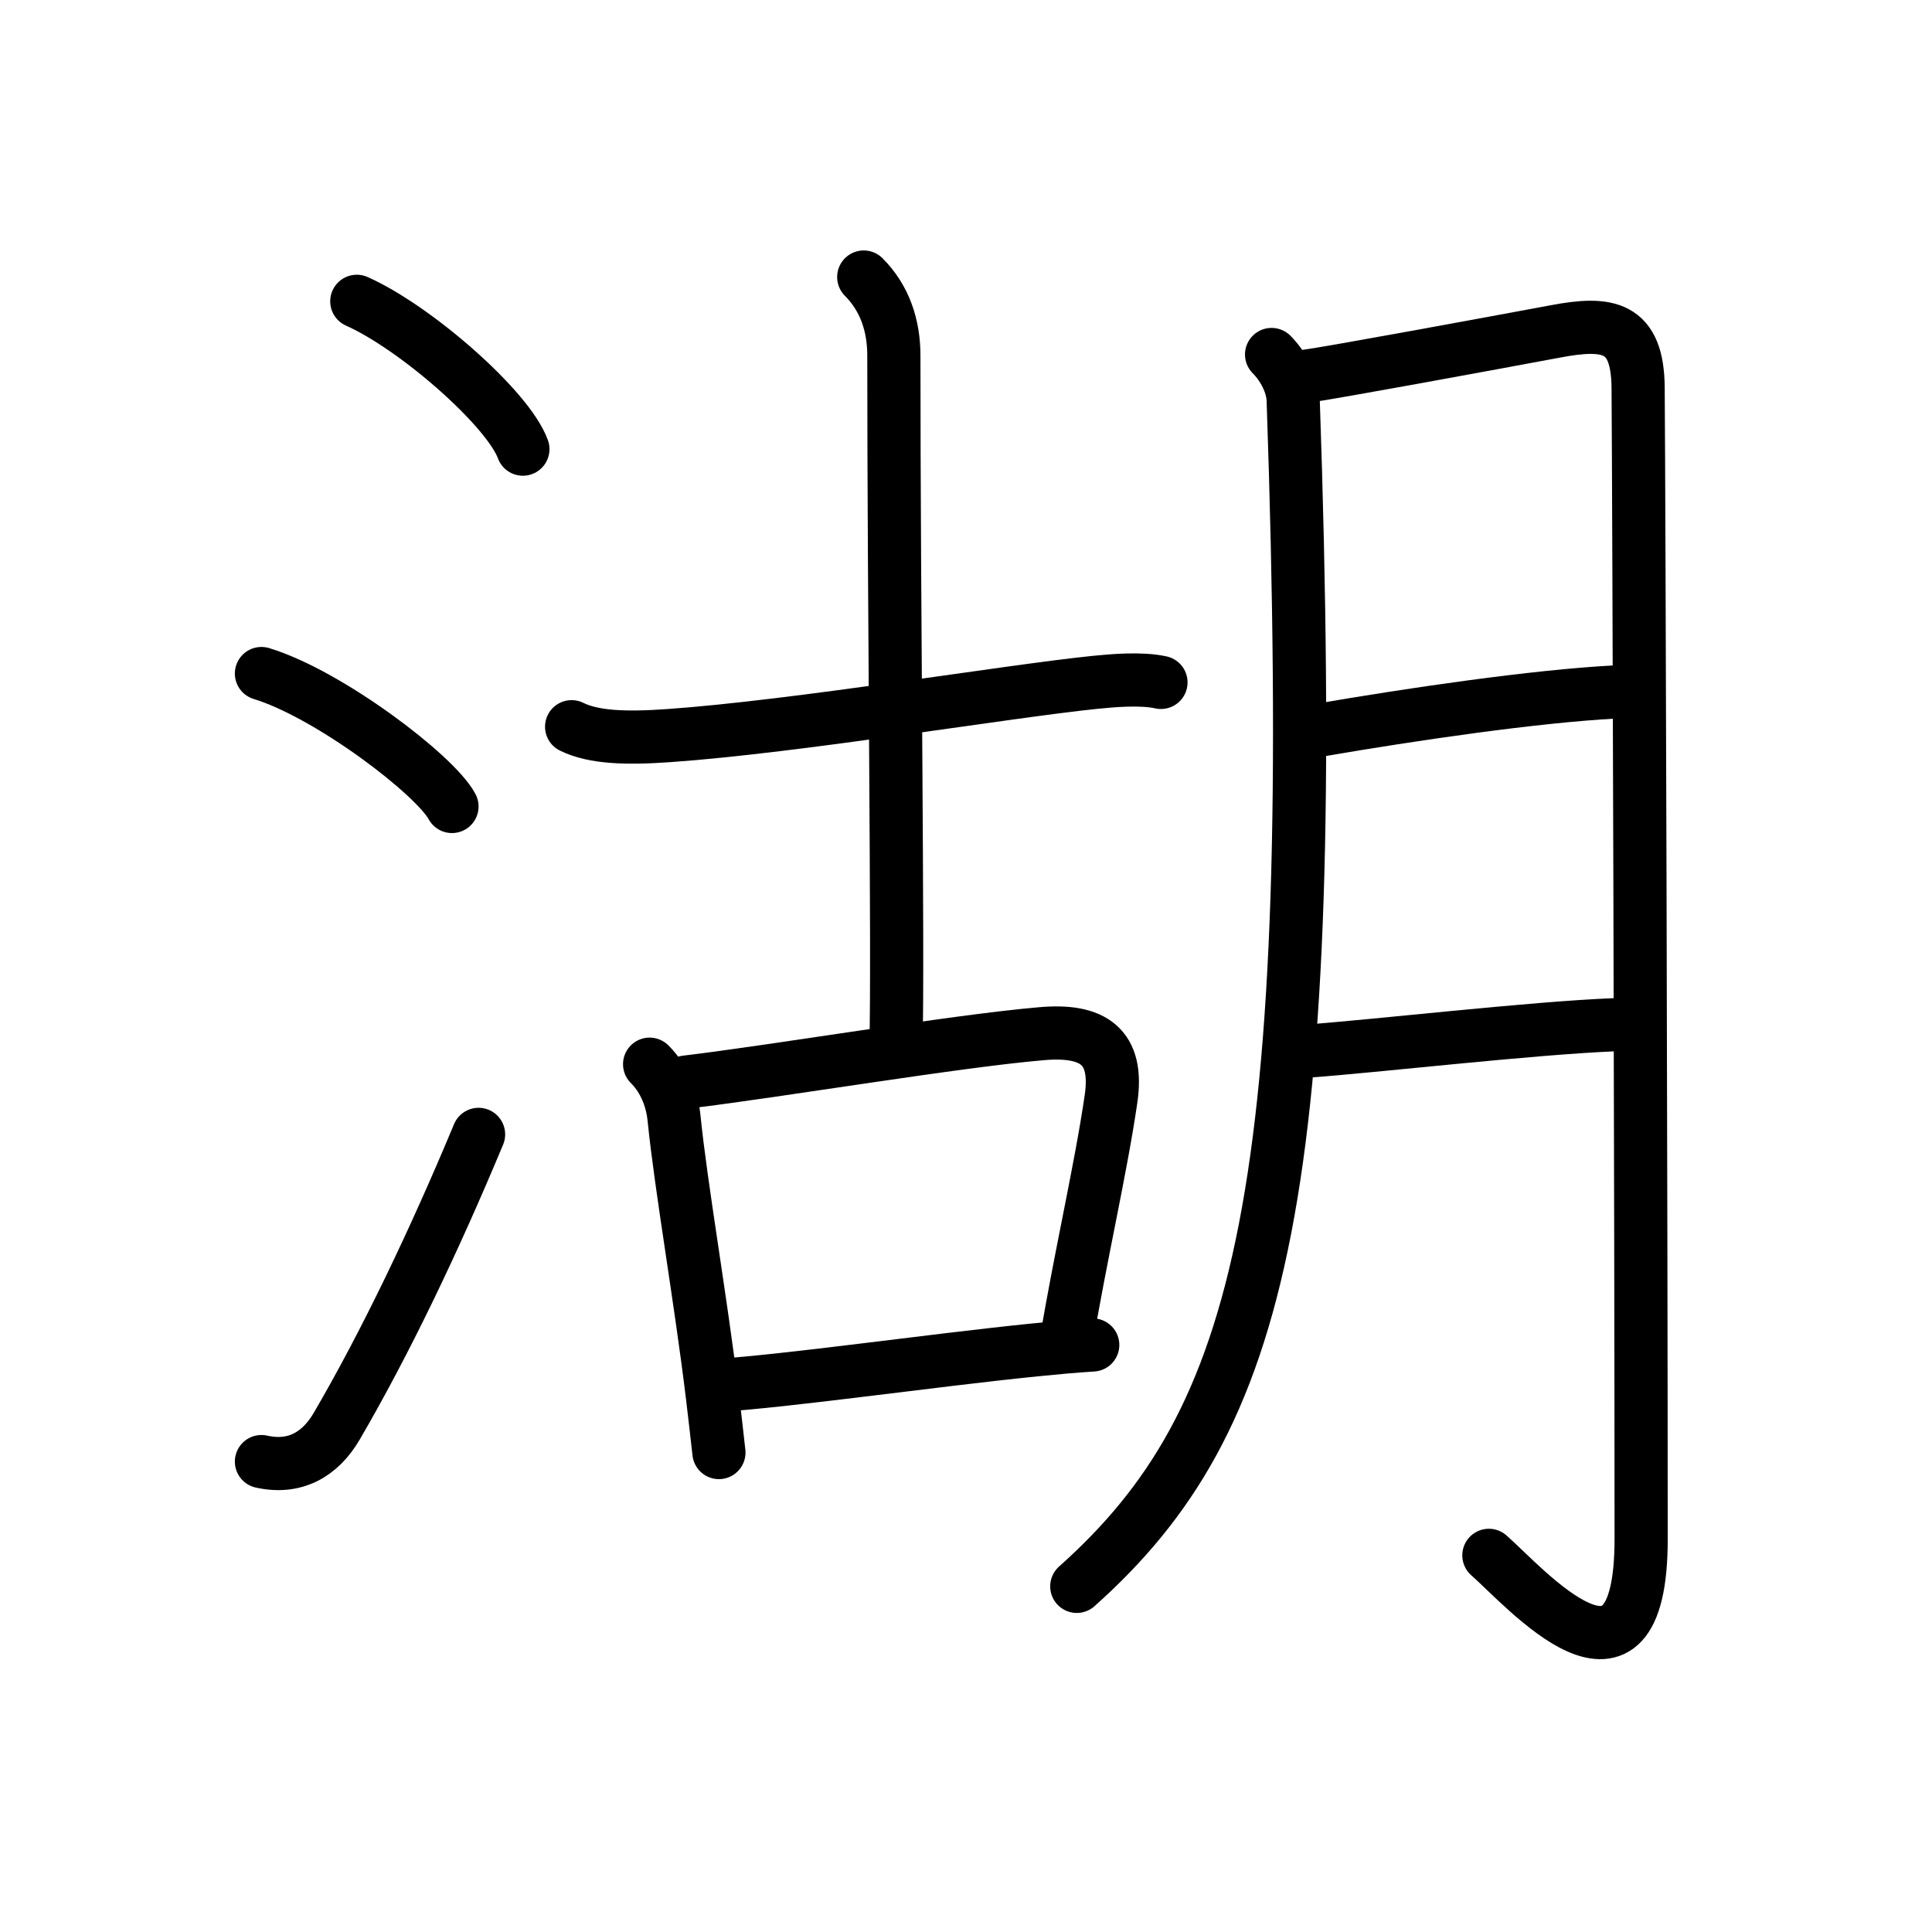 <svg xmlns="http://www.w3.org/2000/svg" width="109" height="109" viewBox="0 0 109 109" style="fill:none;stroke:currentColor;stroke-width:3;stroke-linecap:round;stroke-linejoin:round;">
<path id="kvg:06e56-s1" d="M20.13,17c3.31,1.47,8.54,6.05,9.37,8.34"/>
<path id="kvg:06e56-s2" d="M14.75,38c3.79,1.15,9.8,5.72,10.75,7.5"/>
<path id="kvg:06e56-s3" d="M14.75,82.46c1.88,0.42,3.31-0.39,4.25-2C21.75,75.75,24.5,70,27,64"/>
<path id="kvg:06e56-s4" d="M32.25,41c1.25,0.62,3.12,0.67,5.5,0.5c7.12-0.5,19.12-2.5,24-3c0.99-0.1,2.62-0.25,3.75,0"/>
<path id="kvg:06e56-s5" d="M48.73,15.63c1.19,1.19,1.7,2.74,1.7,4.43c0,14.43,0.25,33.72,0.12,38.88"/>
<path id="kvg:06e56-s6" d="M36.65,60.04c0.84,0.84,1.27,1.96,1.38,3.06c0.39,3.87,1.49,10.11,2.16,15.64c0.13,1.11,0.26,2.18,0.37,3.21"/>
<path id="kvg:06e56-s7" d="M38.7,61.05c5.17-0.62,15.16-2.31,20.05-2.73c2.93-0.26,4.37,0.72,3.93,3.69c-0.57,3.92-1.73,8.91-2.51,13.6"/>
<path id="kvg:06e56-s8" d="M40.37,78.17c3.99-0.24,12.09-1.41,18.01-2.01c1.19-0.12,2.3-0.22,3.27-0.28"/>
<path id="kvg:06e56-s9" d="M71.74,20c0.63,0.63,1.19,1.63,1.22,2.58c1.54,44.8-1.71,57.55-12.21,66.92"/>
<path id="kvg:06e56-s10" d="M73.72,21.22c1.26-0.16,10.54-1.87,14.02-2.52c3-0.57,4.65-0.3,4.68,3.17c0.05,6.53,0.17,46.75,0.17,64.96c0,10.29-6.59,2.67-8.59,0.92"/>
<path id="kvg:06e56-s11" d="M74.46,41.19c5.17-0.89,12.12-1.91,16.66-2.15"/>
<path id="kvg:06e56-s12" d="M73.64,59.31c4.03-0.29,12.74-1.31,17.52-1.5"/>
</svg>